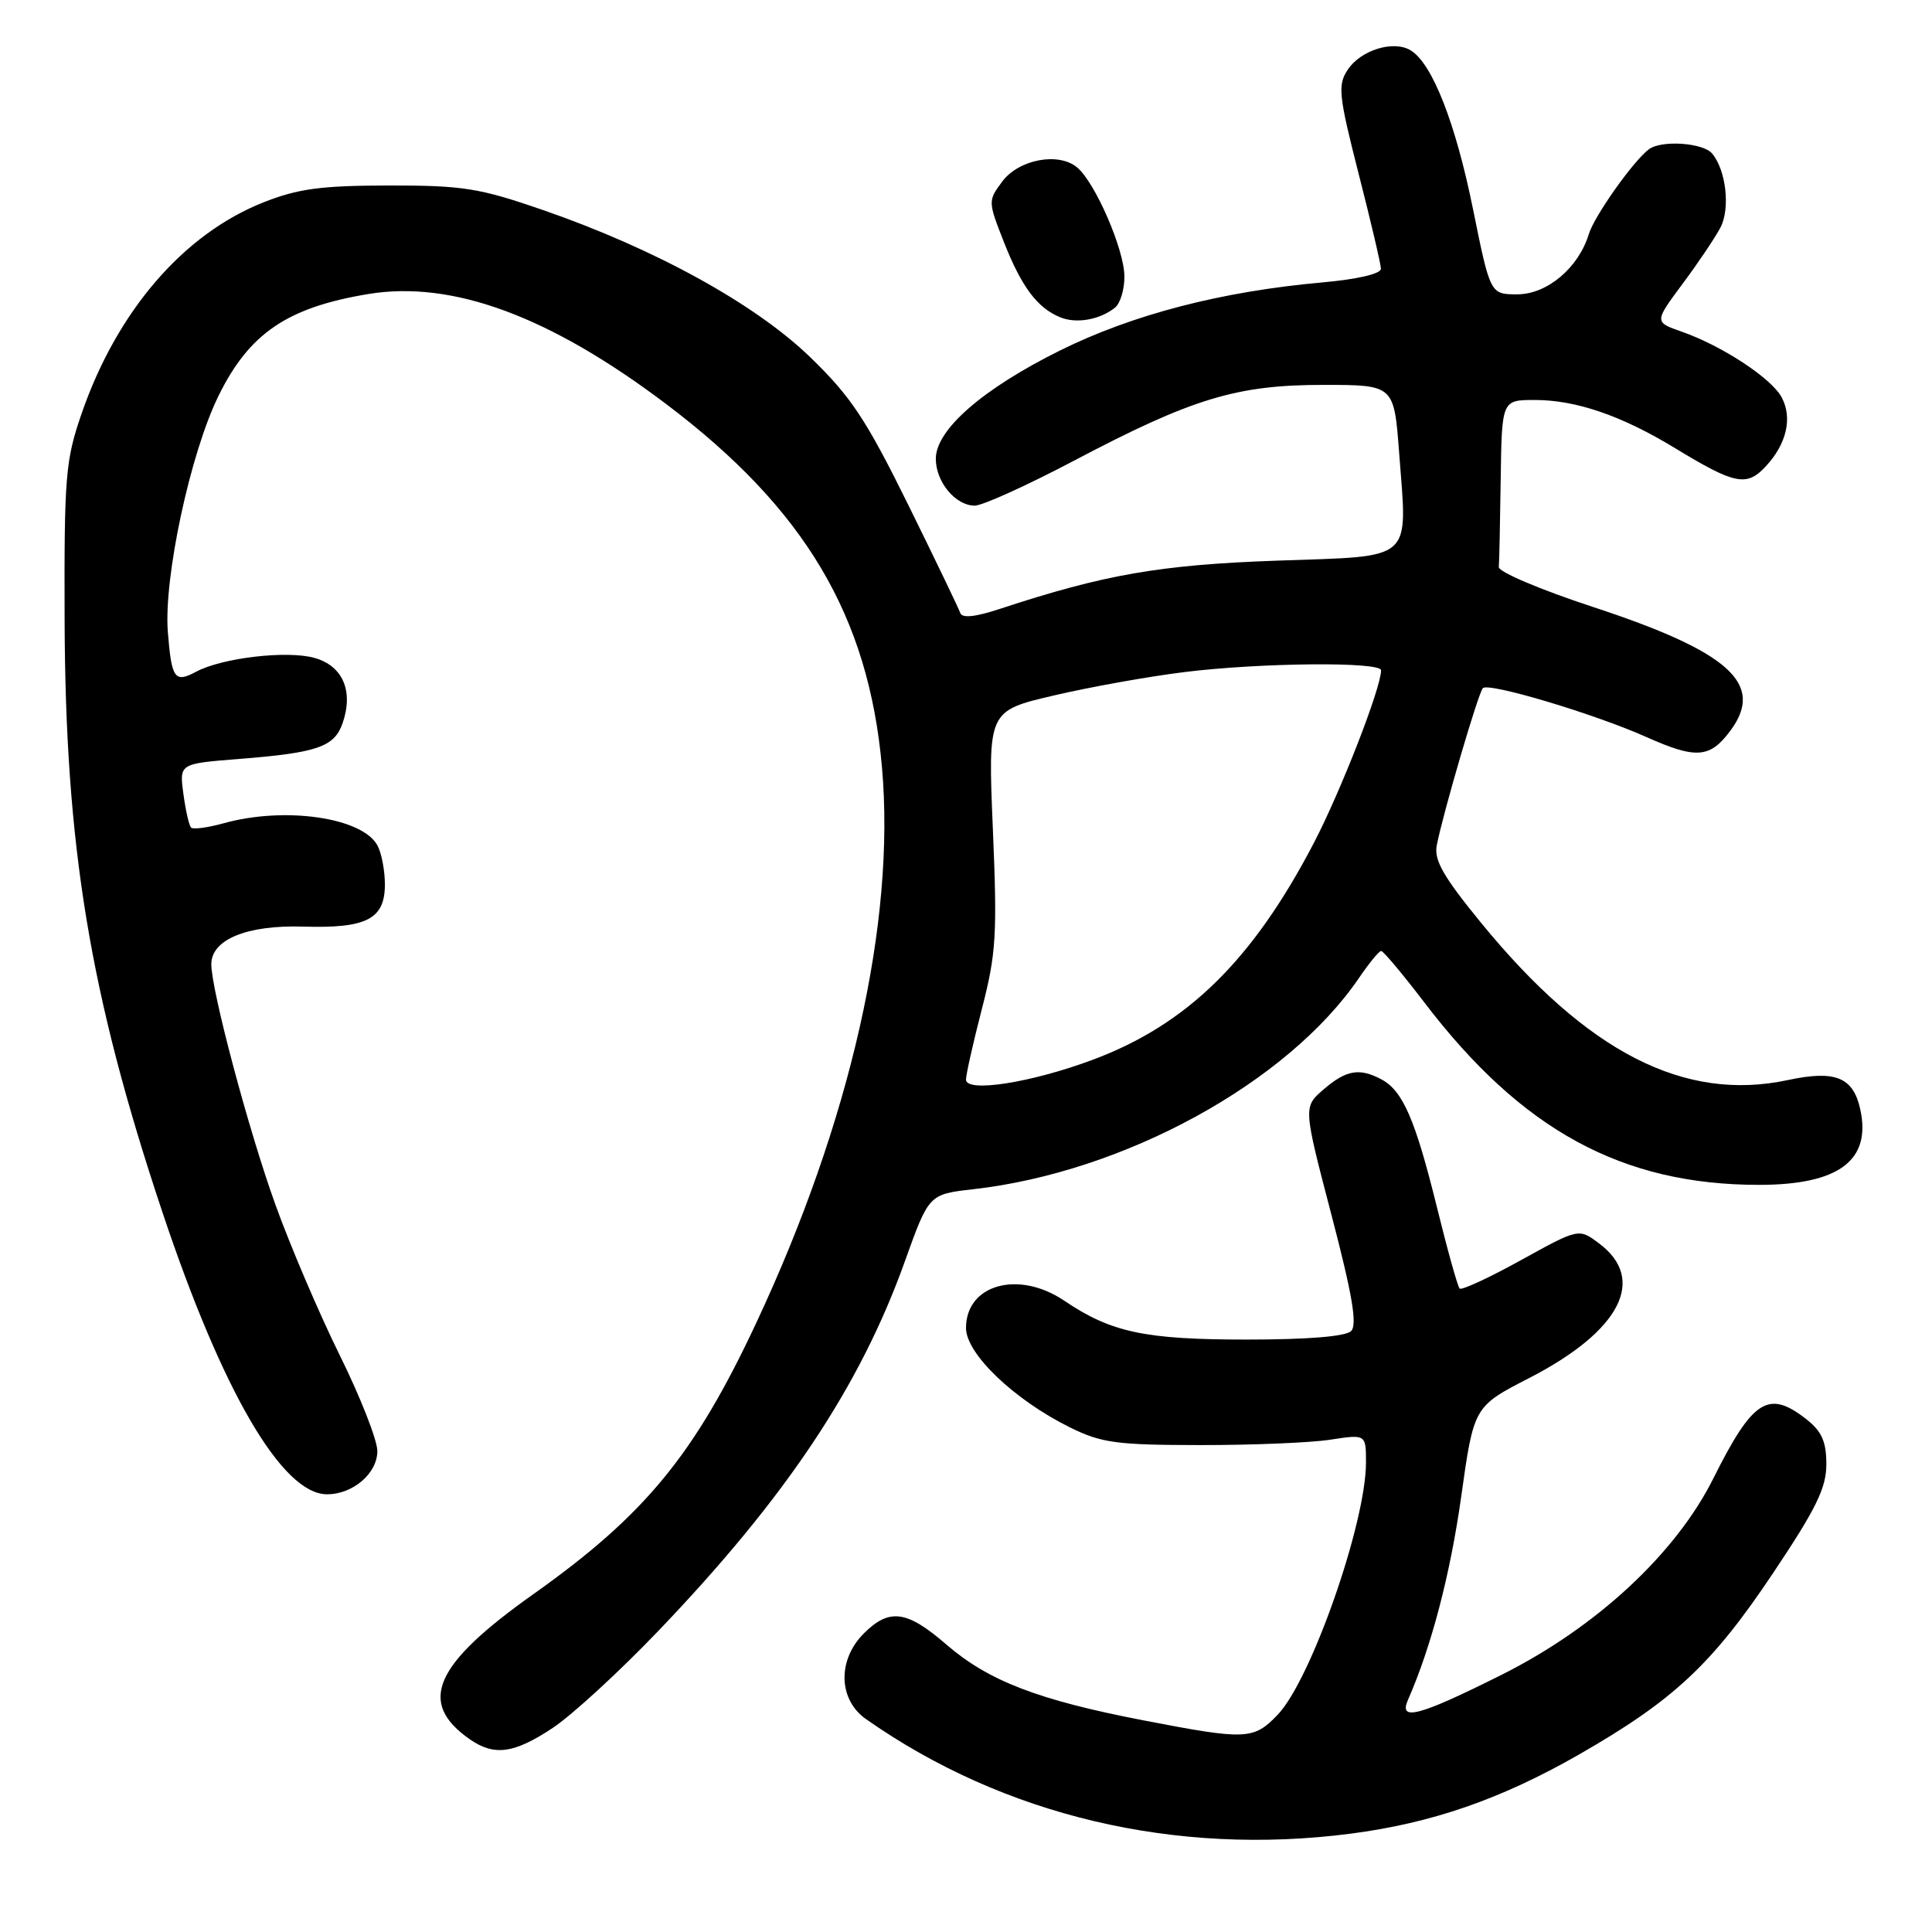 <?xml version="1.0" encoding="UTF-8" standalone="no"?>
<!DOCTYPE svg PUBLIC "-//W3C//DTD SVG 1.1//EN" "http://www.w3.org/Graphics/SVG/1.1/DTD/svg11.dtd" >
<svg xmlns="http://www.w3.org/2000/svg" xmlns:xlink="http://www.w3.org/1999/xlink" version="1.1" viewBox="0 0 256 256">
 <g >
 <path fill="currentColor"
d=" M 178.97 242.97 C 189.73 241.57 198.86 238.41 209.16 232.52 C 221.77 225.30 226.85 220.55 234.95 208.43 C 240.66 199.90 242.00 197.15 242.00 194.02 C 242.00 191.03 241.40 189.67 239.37 188.07 C 234.33 184.11 232.27 185.41 227.02 195.91 C 222.03 205.89 211.50 215.65 198.95 221.93 C 188.04 227.39 185.29 228.13 186.56 225.25 C 189.65 218.23 192.17 208.61 193.61 198.36 C 195.29 186.37 195.29 186.37 202.64 182.59 C 214.72 176.37 218.27 169.50 211.85 164.73 C 209.19 162.75 209.19 162.75 201.53 166.98 C 197.32 169.31 193.66 171.00 193.41 170.74 C 193.15 170.48 191.79 165.62 190.39 159.92 C 187.53 148.34 185.88 144.54 183.06 143.03 C 180.14 141.47 178.38 141.77 175.40 144.34 C 172.68 146.67 172.68 146.67 176.42 160.96 C 179.19 171.56 179.87 175.53 179.03 176.37 C 178.31 177.09 173.29 177.50 165.20 177.50 C 151.70 177.50 147.23 176.55 141.02 172.35 C 134.96 168.26 128.00 170.19 128.00 175.97 C 128.00 179.38 134.39 185.49 141.78 189.14 C 145.95 191.20 147.95 191.47 159.00 191.48 C 165.88 191.49 173.64 191.17 176.25 190.77 C 181.00 190.04 181.00 190.04 181.00 193.79 C 181.00 201.79 173.72 222.59 169.31 227.20 C 166.10 230.55 165.15 230.59 151.43 227.94 C 137.55 225.26 130.96 222.72 125.40 217.91 C 120.15 213.37 117.85 213.06 114.45 216.45 C 110.94 219.97 111.08 225.22 114.75 227.79 C 133.01 240.61 155.75 245.98 178.97 242.97 Z  M 73.24 228.96 C 75.76 227.29 82.03 221.54 87.16 216.18 C 104.12 198.48 113.96 183.73 119.89 167.16 C 123.08 158.25 123.08 158.25 128.95 157.58 C 148.96 155.32 170.62 143.46 180.07 129.59 C 181.41 127.62 182.73 126.01 183.01 126.01 C 183.29 126.00 185.87 129.08 188.74 132.84 C 201.64 149.76 214.93 157.00 233.08 157.00 C 243.66 157.00 247.99 153.76 246.49 146.97 C 245.56 142.73 243.18 141.77 236.92 143.11 C 223.19 146.05 210.30 139.45 196.26 122.29 C 191.24 116.15 189.99 113.97 190.38 112.00 C 191.23 107.68 195.89 91.77 196.49 91.18 C 197.27 90.40 211.28 94.59 218.15 97.66 C 224.74 100.60 226.57 100.47 229.27 96.84 C 233.91 90.62 229.17 86.36 211.00 80.40 C 204.12 78.14 198.54 75.77 198.60 75.14 C 198.66 74.52 198.77 69.28 198.85 63.50 C 199.00 53.00 199.00 53.00 203.37 53.00 C 208.84 53.00 214.90 55.08 222.00 59.41 C 229.88 64.20 231.44 64.52 233.96 61.81 C 236.74 58.83 237.54 55.37 236.08 52.65 C 234.73 50.12 228.19 45.82 222.84 43.95 C 219.19 42.67 219.19 42.67 222.97 37.58 C 225.05 34.79 227.30 31.43 227.98 30.13 C 229.28 27.60 228.72 22.57 226.87 20.35 C 225.69 18.92 220.18 18.53 218.50 19.77 C 216.47 21.26 211.26 28.61 210.53 31.01 C 209.17 35.49 205.00 39.00 201.05 39.00 C 197.47 39.00 197.47 39.00 195.19 27.75 C 192.87 16.28 189.77 8.37 186.90 6.66 C 184.62 5.29 180.27 6.65 178.56 9.27 C 177.24 11.29 177.38 12.65 180.02 23.00 C 181.64 29.33 182.97 35.00 182.98 35.61 C 182.99 36.28 179.88 37.00 175.25 37.42 C 161.88 38.61 150.12 41.66 140.50 46.42 C 130.23 51.51 124.00 56.93 124.00 60.79 C 124.00 63.86 126.61 67.00 129.16 67.00 C 130.18 67.00 136.07 64.33 142.26 61.07 C 157.96 52.79 163.84 51.00 175.32 51.00 C 184.71 51.00 184.71 51.00 185.39 59.95 C 186.49 74.60 187.58 73.64 169.17 74.29 C 153.71 74.84 146.35 76.12 132.55 80.66 C 129.23 81.76 127.48 81.94 127.24 81.22 C 127.04 80.63 123.92 74.15 120.31 66.82 C 114.75 55.56 112.75 52.55 107.37 47.34 C 100.05 40.26 86.78 32.96 71.89 27.81 C 63.49 24.91 61.34 24.57 51.50 24.58 C 42.53 24.59 39.47 25.01 34.92 26.81 C 24.30 31.01 15.50 41.23 10.81 54.81 C 8.68 60.98 8.50 63.09 8.56 82.00 C 8.65 112.15 11.88 131.75 21.52 160.62 C 29.47 184.41 37.40 198.00 43.33 198.00 C 46.77 198.00 50.00 195.23 50.00 192.27 C 50.00 190.83 47.76 185.12 45.02 179.58 C 42.28 174.03 38.42 165.00 36.45 159.50 C 32.93 149.73 28.00 131.21 28.00 127.77 C 28.00 124.49 32.72 122.55 40.18 122.78 C 48.59 123.03 51.00 121.79 51.00 117.19 C 51.00 115.36 50.56 113.05 50.02 112.04 C 48.03 108.32 37.77 106.83 29.66 109.08 C 27.54 109.67 25.59 109.93 25.32 109.66 C 25.05 109.39 24.59 107.37 24.30 105.18 C 23.76 101.19 23.76 101.19 31.63 100.57 C 42.02 99.75 44.28 98.98 45.38 95.87 C 46.88 91.59 45.44 88.22 41.65 87.17 C 38.00 86.16 29.42 87.17 25.98 89.01 C 23.14 90.53 22.74 89.96 22.24 83.75 C 21.67 76.58 25.22 60.03 28.96 52.44 C 33.03 44.16 38.07 40.74 48.80 38.96 C 59.96 37.12 72.86 41.89 88.34 53.59 C 106.65 67.43 115.08 81.61 116.86 101.61 C 118.69 122.16 112.71 148.62 100.18 175.35 C 92.01 192.79 85.47 200.74 70.65 211.25 C 57.49 220.58 55.29 225.59 62.23 230.45 C 65.48 232.72 68.10 232.37 73.24 228.96 Z  M 147.75 40.76 C 148.44 40.21 149.00 38.35 148.99 36.63 C 148.98 33.07 145.11 24.16 142.72 22.18 C 140.24 20.12 134.98 21.12 132.79 24.07 C 130.91 26.60 130.91 26.70 133.02 32.07 C 135.37 38.03 137.45 40.81 140.50 42.05 C 142.65 42.92 145.74 42.37 147.75 40.76 Z  M 128.00 143.05 C 128.00 142.38 128.95 138.16 130.11 133.67 C 132.00 126.35 132.15 123.86 131.56 109.85 C 130.90 94.19 130.90 94.19 139.70 92.14 C 144.54 91.01 152.31 89.62 156.97 89.05 C 167.08 87.80 183.00 87.66 183.00 88.82 C 183.00 91.14 177.66 104.85 174.09 111.70 C 165.98 127.25 157.31 135.75 144.81 140.42 C 136.64 143.47 128.00 144.82 128.00 143.05 Z "/>
</g>
</svg>